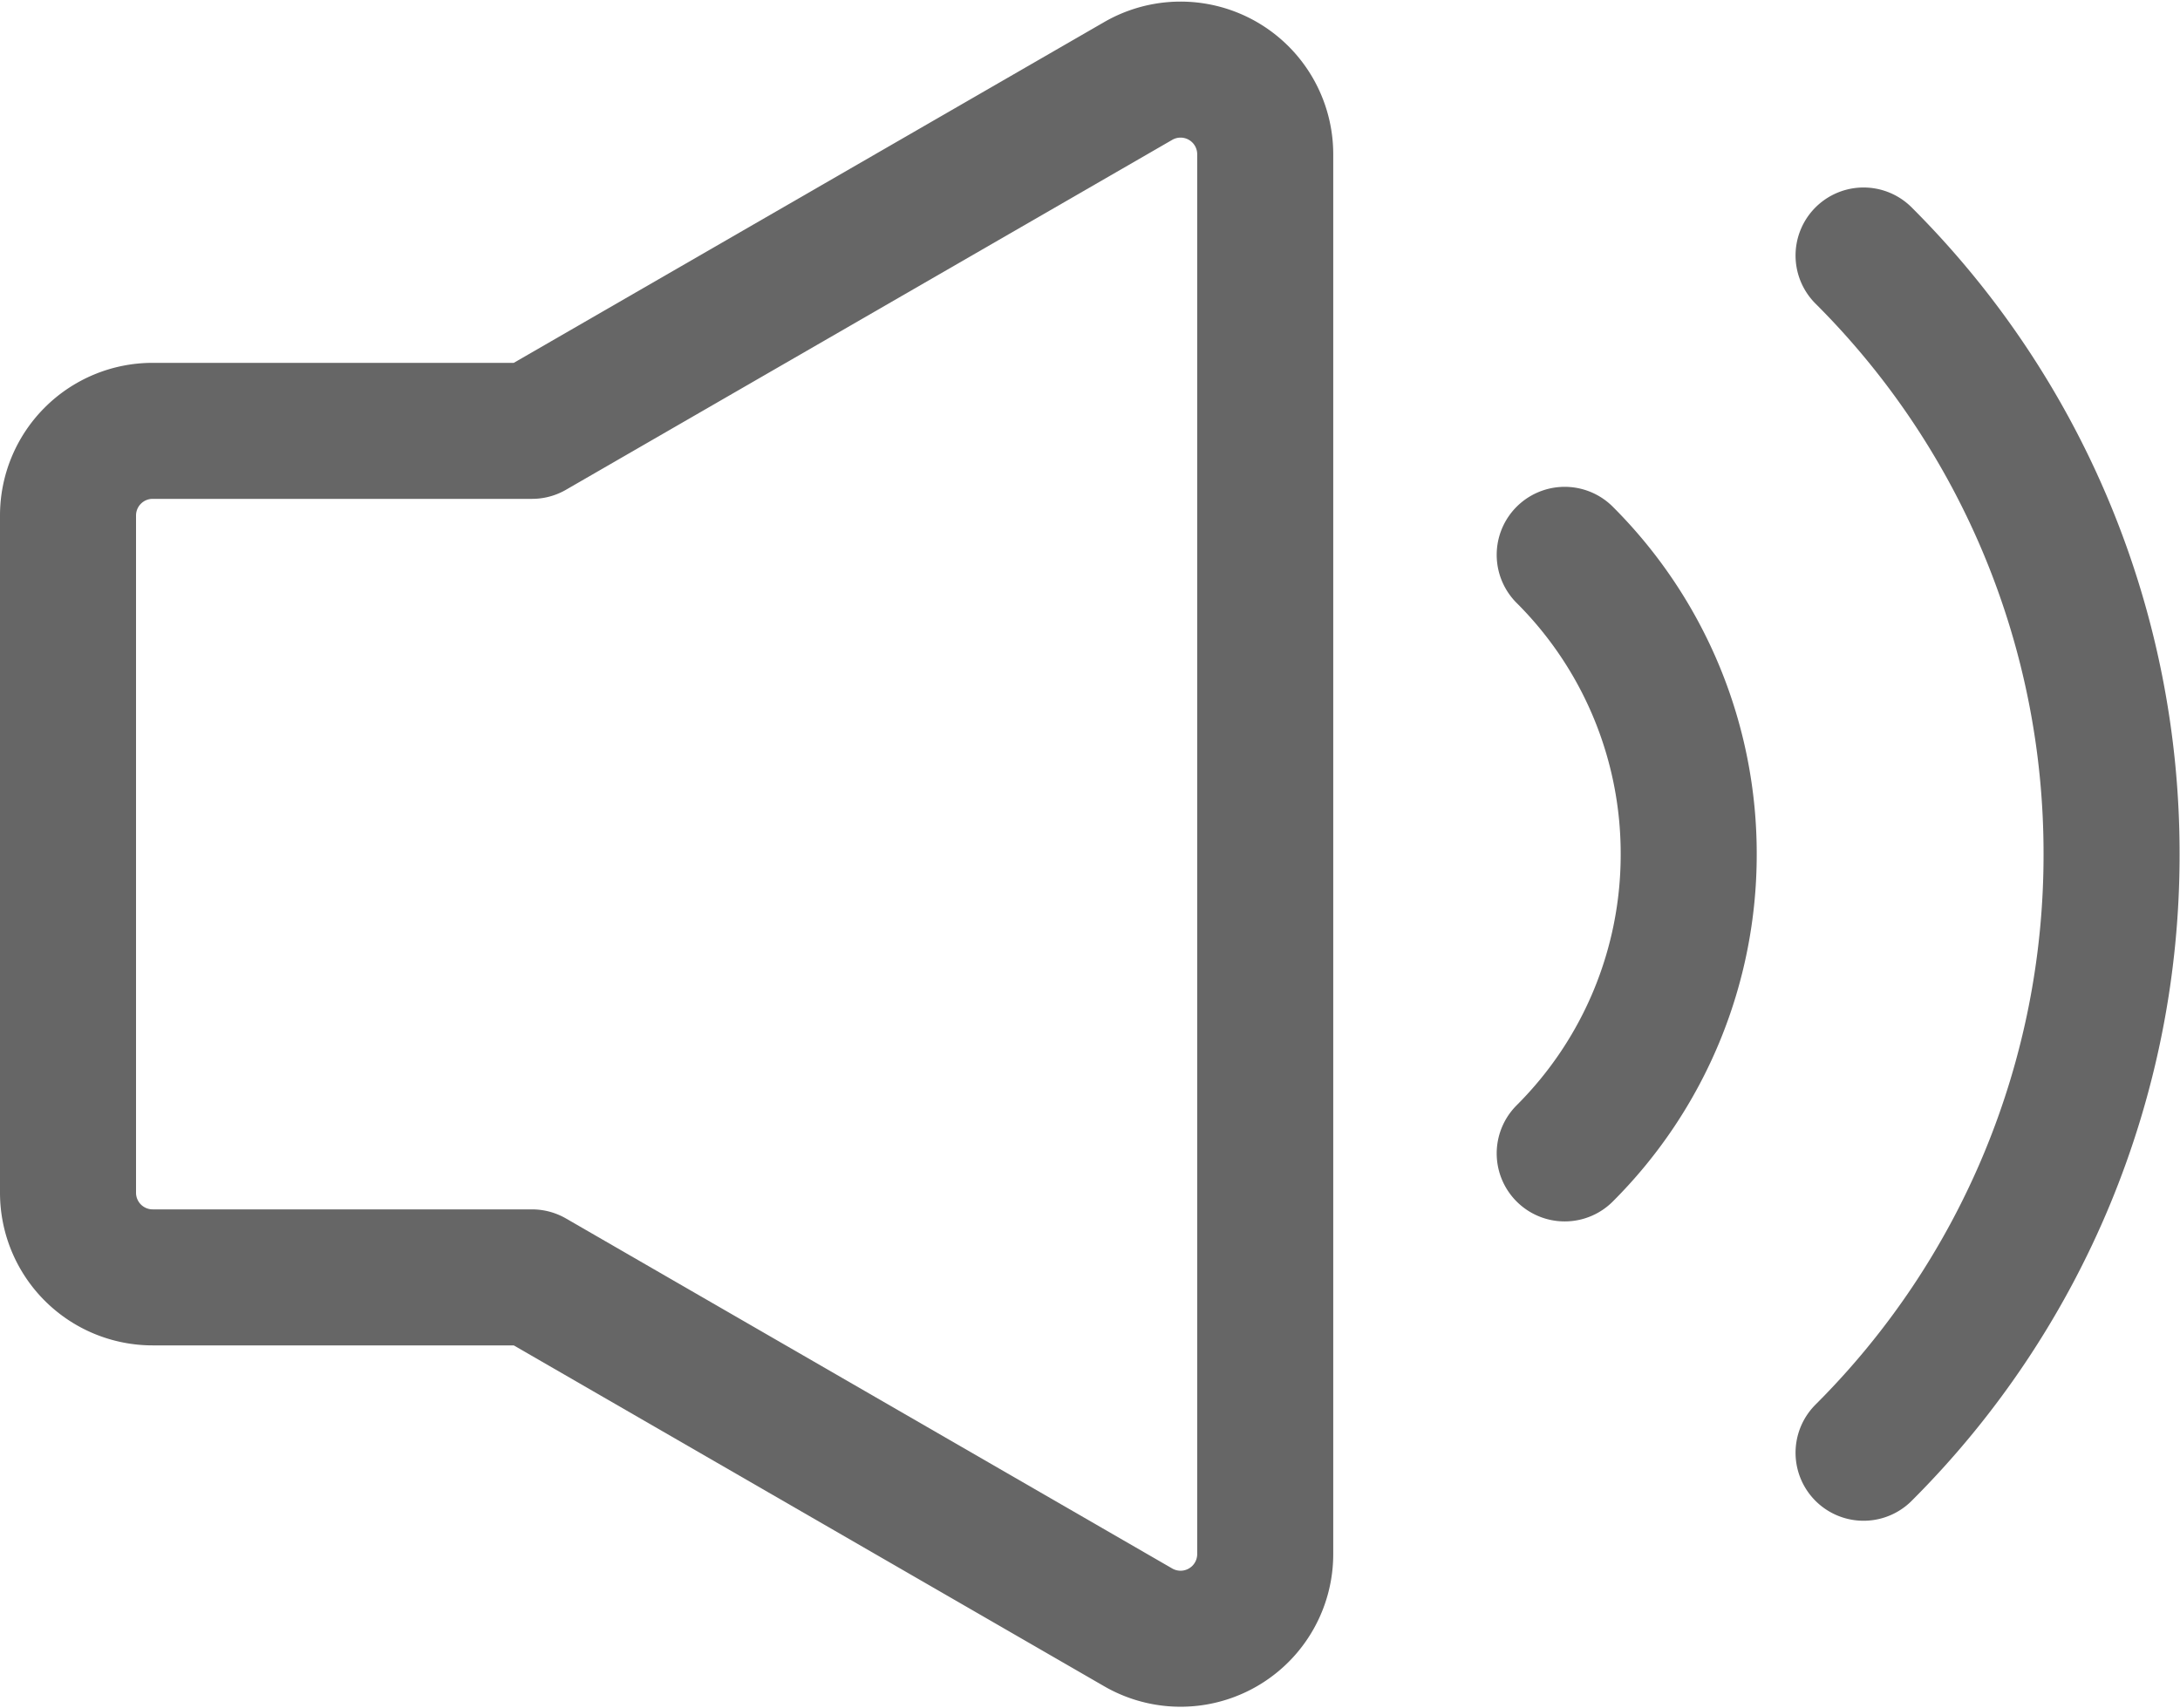 <svg xmlns="http://www.w3.org/2000/svg" width="20.833" height="16.328" viewBox="0 0 20.833 16.328">
  <g id="组_890" data-name="组 890" transform="translate(-1245.484 1438.967)">
    <g id="组_863" data-name="组 863" transform="translate(1260.437 -1436.525)">
      <path id="路径_206" data-name="路径 206" d="M1334.526-1409.636a4.033,4.033,0,0,1,1.185,2.861,4.033,4.033,0,0,1-1.185,2.86" transform="translate(-1334.526 1412.497)" fill="none" stroke="#666" stroke-linecap="round" stroke-linejoin="round" stroke-width="1.3"/>
      <path id="路径_207" data-name="路径 207" d="M1352.2-1427.315a8.066,8.066,0,0,1,2.37,5.722,8.066,8.066,0,0,1-2.37,5.721" transform="translate(-1349.344 1427.315)" fill="none" stroke="#666" stroke-linecap="round" stroke-linejoin="round" stroke-width="1.3"/>
    </g>
    <path id="路径_208" data-name="路径 208" d="M1250.568-1434.849h-3.625a.809.809,0,0,0-.809.809v6.473a.809.809,0,0,0,.809.809h3.625l5.793,3.345a.809.809,0,0,0,1.214-.7v-13.38a.809.809,0,0,0-1.214-.7Z" fill="none" stroke="#666" stroke-linecap="round" stroke-linejoin="round" stroke-width="1.3"/>
  </g>
</svg>
